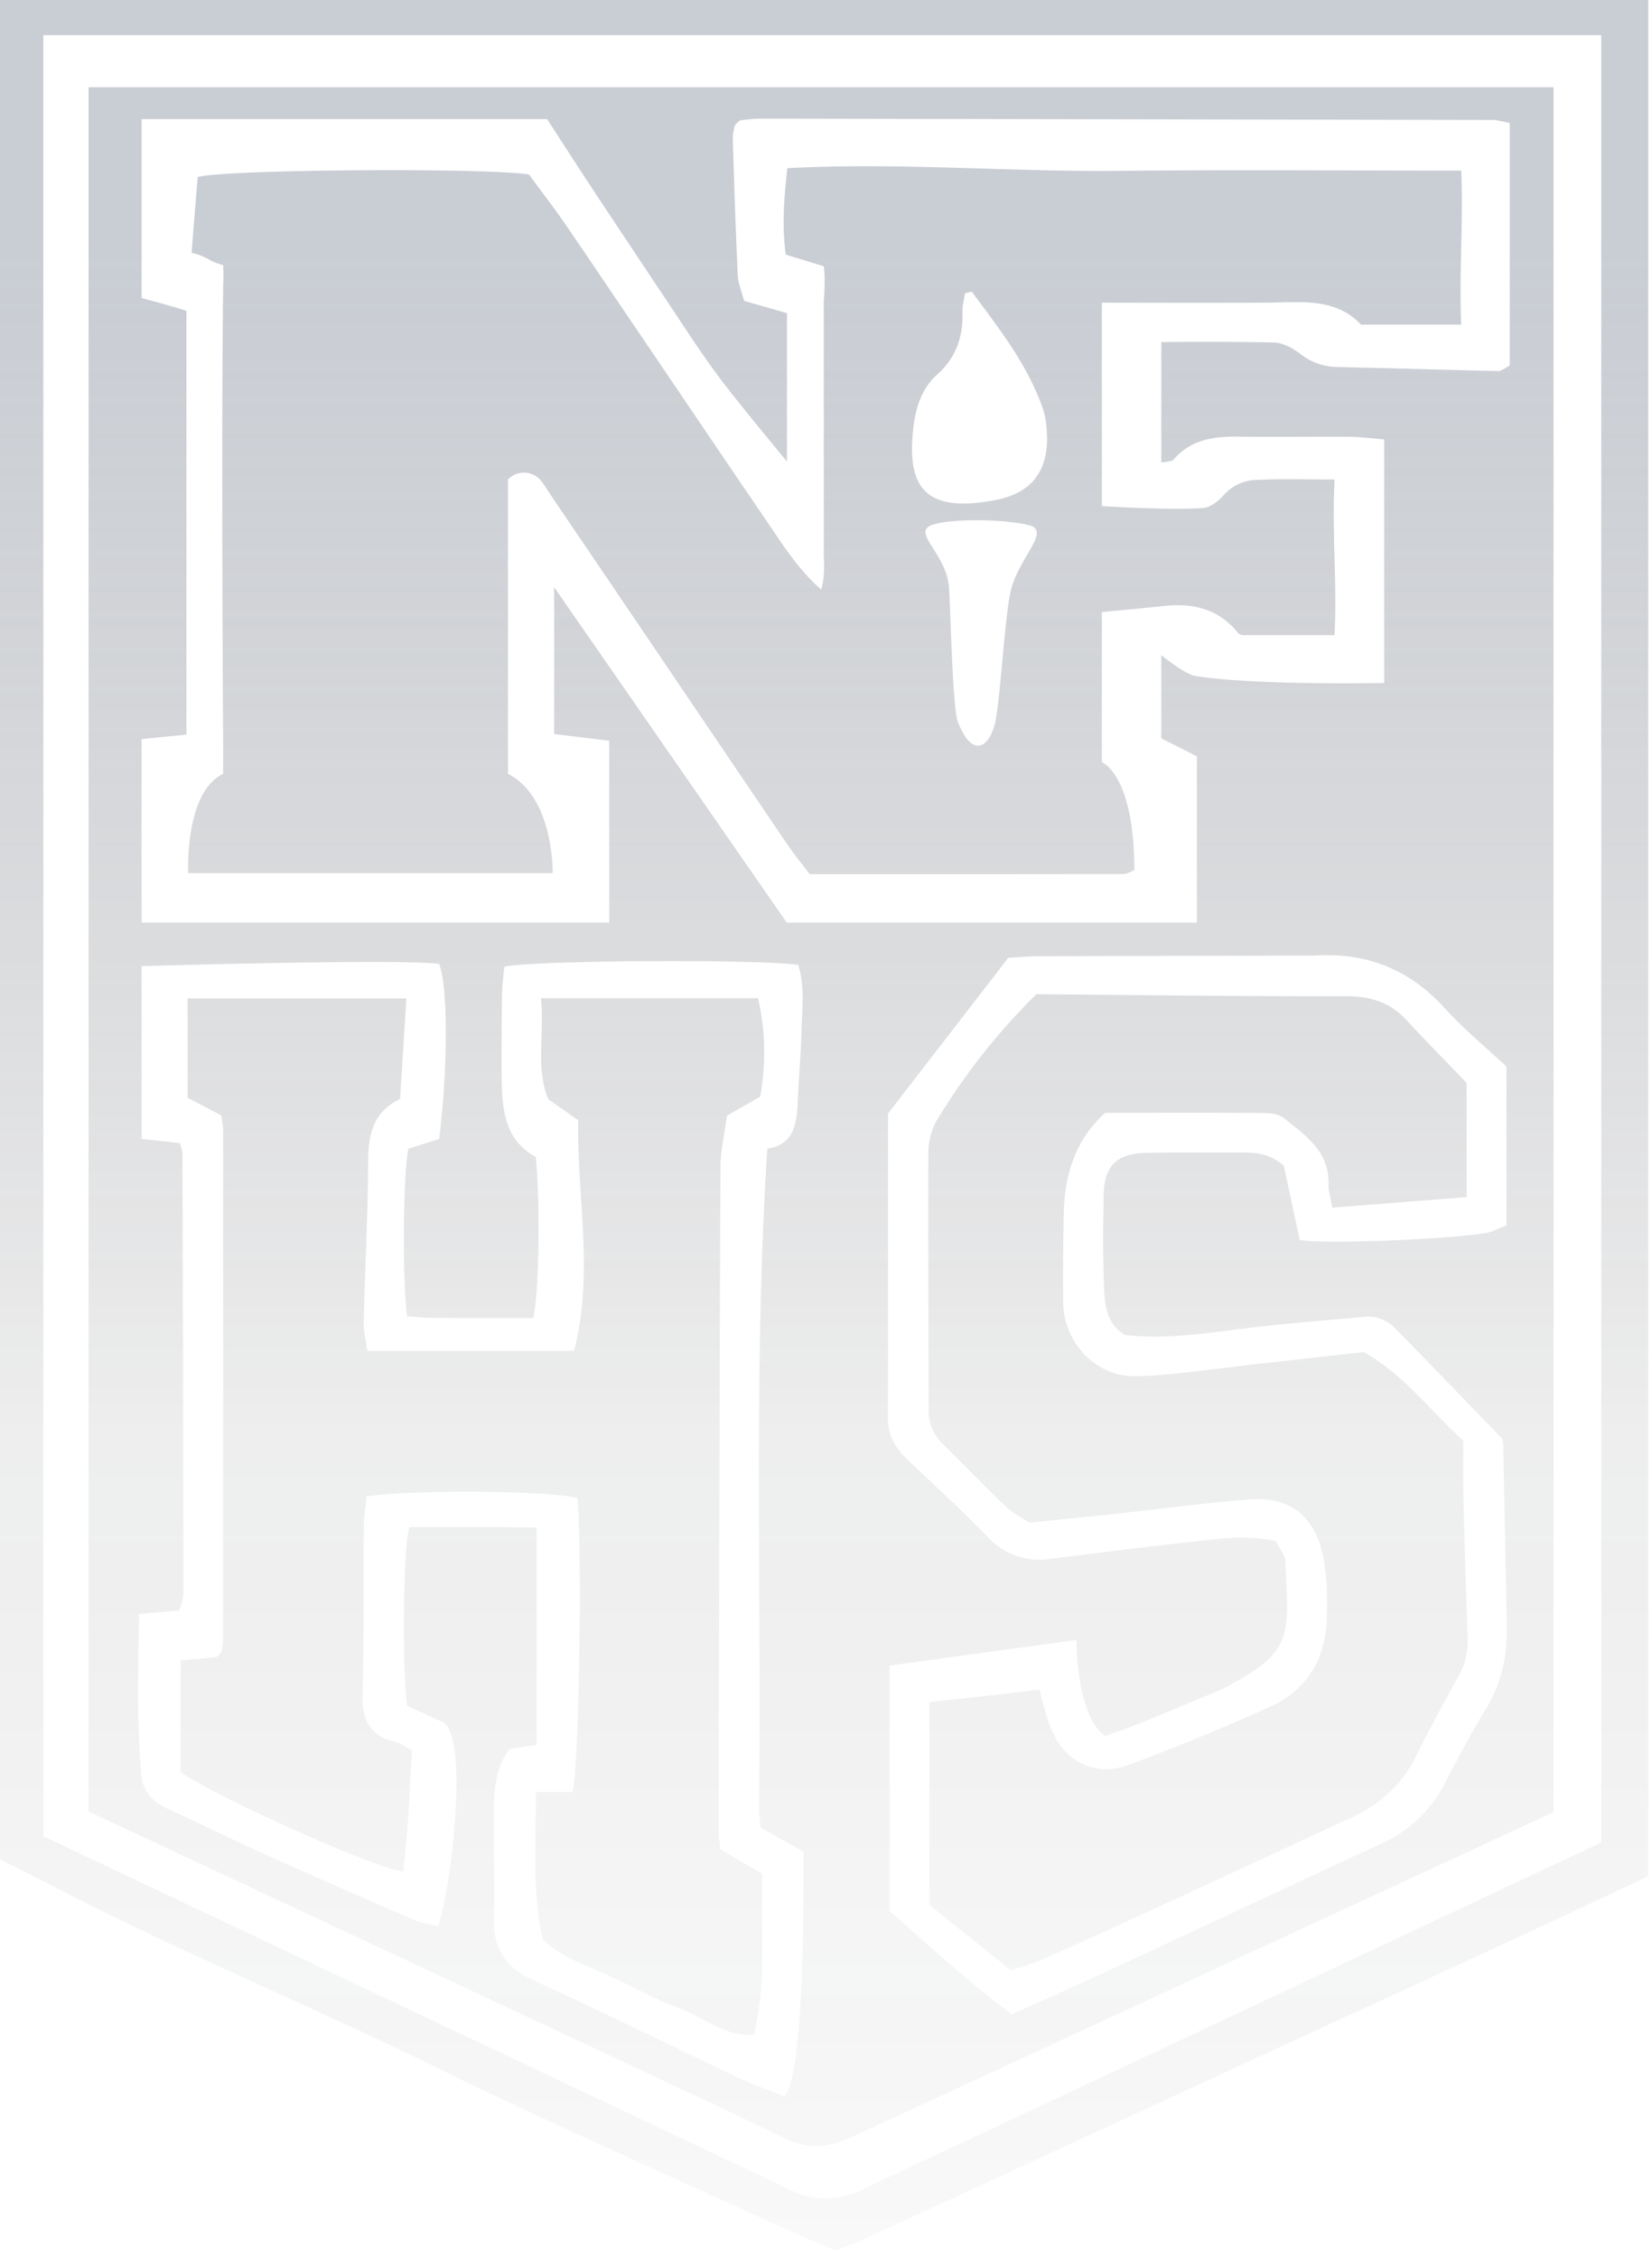 <svg xmlns="http://www.w3.org/2000/svg" xmlns:xlink="http://www.w3.org/1999/xlink" width="199" height="272" viewBox="0 0 199 272"><defs><path id="a" d="M215.45 346.29c7.39-3.41 14.76-6.86 22.15-10.25 3.55-1.63 6.28-4.01 8.02-7.56 1.6-3.26 3.34-6.45 5.1-9.62.83-1.49 1.14-3 1.08-4.68-.21-5.63-.38-11.26-.52-16.89-.06-2.24-.01-4.49-.01-6.75-4.04-3.65-7.16-7.98-11.99-10.67l-13.72 1.53c-.75.08-1.49.21-2.23.29-3.86.39-7.71 1.03-11.57 1.09-4.77.07-8.65-4.1-8.69-8.88-.02-3.63-.02-7.27.08-10.9.12-4.66 1.49-8.83 4.98-11.95 6.46 0 12.72-.03 18.98.02.85.01 1.9.1 2.51.59 2.63 2.08 5.53 4.04 5.42 8.03-.02.81.25 1.64.44 2.79l16.19-1.28v-13.75c-2.6-2.71-4.97-5.11-7.26-7.59-2.02-2.19-4.43-2.87-7.39-2.86-12.27.03-24.53-.14-37.18-.24a77.82 77.82 0 0 0-12.05 15.29 8.01 8.01 0 0 0-.96 3.92c-.05 10.28.03 20.55.03 30.83 0 1.61.52 2.93 1.64 4.05 2.58 2.56 5.1 5.18 7.73 7.68.88.83 2.02 1.38 2.79 1.89l10.09-1.04c5.47-.59 10.93-1.34 16.41-1.76 4.68-.35 7.68 1.81 8.76 6.42.59 2.51.61 5.21.55 7.81-.12 4.91-2.34 8.73-6.89 10.76a261.24 261.24 0 0 1-16.99 6.99c-4.23 1.54-7.99-.57-9.52-4.82-.46-1.27-.76-2.61-1.22-4.25a600.6 600.6 0 0 1-13.25 1.48v24.46l9.84 7.88c1.51-.53 2.94-.94 4.28-1.54 4.81-2.14 9.59-4.32 14.37-6.52zm-53.66-88.76c.01-2.09.52-4.18.78-6.14a959.3 959.3 0 0 0 4.01-2.29c.67-3.93.67-7.82-.27-11.86h-26.15c.46 4.25-.69 8.35.89 12.17l3.61 2.54c-.18 9.24 1.91 18.44-.51 27.77h-24.9c-.17-1.24-.46-2.32-.44-3.4.16-6.51.5-13.01.54-19.52.01-3.24.69-5.92 3.84-7.42l.76-12.11H97.6v11.97l4.05 2.11c.1.73.23 1.22.23 1.71v61.29c0 .5-.1.99-.17 1.49-.01.11-.09.22-.16.32s-.18.18-.47.46l-4.32.39v13.44c3.78 2.77 22.83 11.4 26.79 12.01.64-4.89.78-9.79 1.08-14.62-.88-.45-1.4-.86-1.99-1-3.14-.74-4.05-2.75-3.97-5.83.19-6.77.1-13.54.16-20.3.01-1.2.24-2.39.35-3.46 5.95-.88 22.93-.67 25.37.24.6 5.79.21 32.49-.58 35.37h-4.43c.05 6.02-.49 11.89.86 17.81 2.32 2.16 5.33 3.12 8.16 4.42 2.85 1.3 5.59 2.86 8.52 3.93 2.84 1.04 5.27 3.36 8.72 3.08 1.65-6.59.8-13.06 1.02-19.38l-5.06-2.96c-.09-.92-.19-1.54-.19-2.15.05-26.7.1-53.39.22-80.08zm37.19-77.26c2.69.66-1.33 3.98-2.23 7.93-.72 3.16-1.21 12.39-1.82 15.58-.06.33-.15.66-.26.99-.89 2.61-2.57 2.75-3.79.27a8.22 8.22 0 0 1-.56-1.26c-.62-2.57-.81-13.41-1.01-16.07-.32-4.02-4.45-6.53-2.12-7.44 2.08-.81 8.51-.8 11.79 0zm-6.92-28.14c3.22 4.36 6.6 8.63 8.48 13.85.3.8.45 1.68.53 2.54.44 4.79-1.45 7.81-6.14 8.71-8.34 1.6-10.76-1.35-9.91-8.7.27-2.37 1-4.73 2.83-6.37 2.36-2.1 3.19-4.65 3.09-7.67-.02-.72.2-1.44.3-2.16l.82-.2zm43.7 41.38c.32-6.33-.33-12.38 0-18.75-3.77 0-6.03-.1-9.37.05a5.4 5.4 0 0 0-3.98 1.83c-.63.71-1.59 1.48-2.46 1.55-3.7.3-12.22-.22-12.22-.22v-24.51s13.43.04 19.54 0c4.32-.02 8.55-.69 11.68 2.65h12.07c-.27-6.35.26-12.27 0-18.56-13.67 0-27.71-.11-40.98.03-13.35.15-26.7-1.04-40.19-.32-.42 3.66-.66 6.97-.2 10.41l4.58 1.4c.23 1.49 0 4.35 0 4.35v30.62s.21 2.26-.31 3.98c-2.81-2.49-4.52-5.25-6.33-7.9-8.04-11.8-16.01-23.65-24.04-35.46-1.6-2.37-3.36-4.63-4.84-6.65-6.03-.85-37-.58-39.9.32l-.73 9.11c2.14.56 1.99 1.02 3.8 1.49.09 1.18.01 2.04 0 2.89-.24 18.29 0 54.86 0 54.86v3.54c-4.67 2.22-4.21 11.95-4.21 11.95h43.91s.17-9.16-5.39-11.95v-35.47h.01a2.65 2.65 0 0 1 3.97.16c.64.81 1.14 1.69 1.7 2.51 9.36 13.78 18.68 27.59 28.03 41.38.83 1.22 1.78 2.36 2.64 3.5 12.78 0 25.3.01 37.82-.02.45 0 .9-.31 1.28-.46 0-11.56-3.91-13.01-3.91-13.01v-18.09s5.27-.48 7.35-.71c3.56-.41 6.7.29 9.06 3.24.14.18.44.23.51.26zm-38.88 166.13c-5.56-4.11-14.72-12.48-14.72-12.48v-29.52l22.51-3.09s-.08 8.99 3.44 11.57c1.2-.44 2.6-.89 3.97-1.44 2.9-1.17 5.78-2.39 8.67-3.59.46-.19.94-.35 1.39-.58 8.78-4.51 8.12-6.29 7.69-15.43-.04-.79-.71-1.55-1.14-2.44-3.67-.83-7.27-.22-10.85.17-5.47.59-10.92 1.31-16.38 1.98a8.4 8.4 0 0 1-7.46-2.64c-3.14-3.23-6.48-6.27-9.74-9.38-1.41-1.36-2.31-2.9-2.3-4.95.03-12.15.01-24.3.01-36.68l14.48-18.76c1.23-.07 2.46-.19 3.69-.2l32.34-.07c.25 0 .5.03.75.01 6.27-.45 11.49 1.59 15.77 6.29 2.26 2.49 4.89 4.65 7.47 7.07v19.13c-.94.35-1.71.8-2.53.93-4.97.79-19.86 1.36-22.38.81l-1.91-8.93c-1.62-1.4-3.22-1.59-4.87-1.59-3.88.01-7.77-.03-11.65.04-3.56.06-5.1 1.52-5.18 4.99-.08 3.75-.11 7.52.05 11.27.09 2.09.27 4.31 2.49 5.67 5.33.63 10.63-.35 15.96-.96 4.22-.48 8.46-.81 12.69-1.2a4.49 4.49 0 0 1 3.8 1.24c4.29 4.38 8.54 8.8 13.02 13.42 0 .02.11.39.12.76l.43 21.78c.07 3.58-.62 6.92-2.53 10.03-1.77 2.88-3.33 5.89-4.9 8.88a16.07 16.07 0 0 1-7.73 7.36c-11.03 5.08-22.01 10.25-33.02 15.36-3.73 1.74-7.51 3.4-11.45 5.17zm-25.72-126.41c.82 2.72.46 5.35.39 7.95-.08 3-.35 5.99-.48 8.99-.12 2.55-.66 4.76-3.64 5.19-1.69 26.61-.69 53.04-1 79.46-.01.74.12 1.48.2 2.34l5.16 2.88c0 3.18.23 26.34-2.26 29.48-1.8-.71-3.56-1.29-5.22-2.08-8.37-3.96-16.67-8.07-25.1-11.92-3.29-1.51-4.78-3.75-4.7-7.3.11-4.64-.11-9.27 0-13.91.05-2.23.33-4.5 1.86-6.62l3.27-.5v-26.17c-5.23-.1-10.31-.07-15.35-.06-.73 2.78-.87 16.87-.25 21.52l4.12 1.87c3.55 1.23 1.07 21.06-.41 24.67-.98-.25-2.07-.39-3.03-.81-6.09-2.64-12.16-5.3-18.2-8.02-3.77-1.7-7.46-3.56-11.22-5.26-1.88-.85-3.12-2.15-3.29-4.21-.54-6.35-.38-12.71-.25-19.31l4.83-.41c.17-.64.51-1.33.51-2.02-.02-17.67-.07-35.33-.12-53 0-.36-.16-.71-.3-1.27-1.17-.17-4.62-.51-4.62-.51v-20.82s30.93-.92 35.84-.27c1.06 2.7 1.08 12.38 0 21.09l-3.7 1.17c-.63 2.61-.77 16.14-.15 20.19 1.05.07 2.14.18 3.24.19 3.99.02 7.98.01 11.94.01.7-2.84.87-13.56.31-19.4-3.89-2.1-4.08-6-4.11-9.94-.02-3.25 0-6.51.05-9.77.02-1.1.18-2.19.27-3.19 2.92-.78 30.37-.95 35.41-.23zm70.58-33.96s-15.47.33-22.89-.86c-1.61-.51-3.96-2.51-3.96-2.51v10.04l4.29 2.17v20.02h-49.41l-28.02-40.4v17.69l6.64.81v21.9H92.06v-22.1l5.4-.54v-51.04c-1.24-.44-5.4-1.55-5.4-1.55v-21.55h48.85s4.51 7.01 6.8 10.43c2.29 3.44 4.57 6.89 6.87 10.33 2.23 3.32 4.38 6.71 6.75 9.94 2.4 3.26 8.47 10.54 8.47 10.54v-17.87l-5.17-1.48c-.25-1-.71-2.03-.76-3.09-.26-5.5-.43-11-.6-16.51-.01-.59.18-1.19.23-1.51.32-.34.39-.45.49-.51.1-.07.22-.14.35-.15.74-.07 1.48-.18 2.23-.18l88.35.16c.36 0 1.94.36 1.94.36v29.2s-1.03.7-1.35.69c-6.5-.15-13-.35-19.5-.49a7.38 7.38 0 0 1-4.47-1.65c-.87-.64-2-1.27-3.03-1.3-4.73-.14-13.62-.06-13.62-.06v14.5s1.26-.09 1.45-.3c2.08-2.45 4.84-2.84 7.81-2.8 4.51.05 9.02-.01 13.54.01.85.01 4.05.32 4.05.32zM85.67 127.51v207.7s78.88 36.86 83.69 39.28c2.72 1.38 5.2 1.31 7.89.09 6.71-3.07 84.89-39.29 84.89-39.29V127.51zm182.22 211.43s-84.81 39.85-89.13 41.85a9.3 9.3 0 0 1-8.57-.02l-89.97-42.58V121.23h187.67zM273.55 117H75v223.96l8.72 4.43c14.49 7.4 29.54 13.61 44.14 20.8 12.69 6.24 25.65 11.92 38.5 17.83 3.06 1.41 6.16 2.73 9.24 4.08 1.07-.41 2.02-.7 2.92-1.12 15.92-7.34 31.82-14.69 47.73-22.04 12.28-5.67 24.57-11.31 36.83-17.01 3.28-1.53 10.47-4.93 10.47-4.93z"/><linearGradient id="b" x1="122.68" x2="122.68" y1="145.04" y2="432.33" gradientUnits="userSpaceOnUse"><stop offset="0" stop-color="#556278"/><stop offset=".5" stop-color="#14171c" stop-opacity=".24"/><stop offset="1" stop-opacity="0"/></linearGradient></defs><g opacity=".32" transform="translate(-75 -117)"><use fill="url(#b)" xlink:href="#a"/></g></svg>
